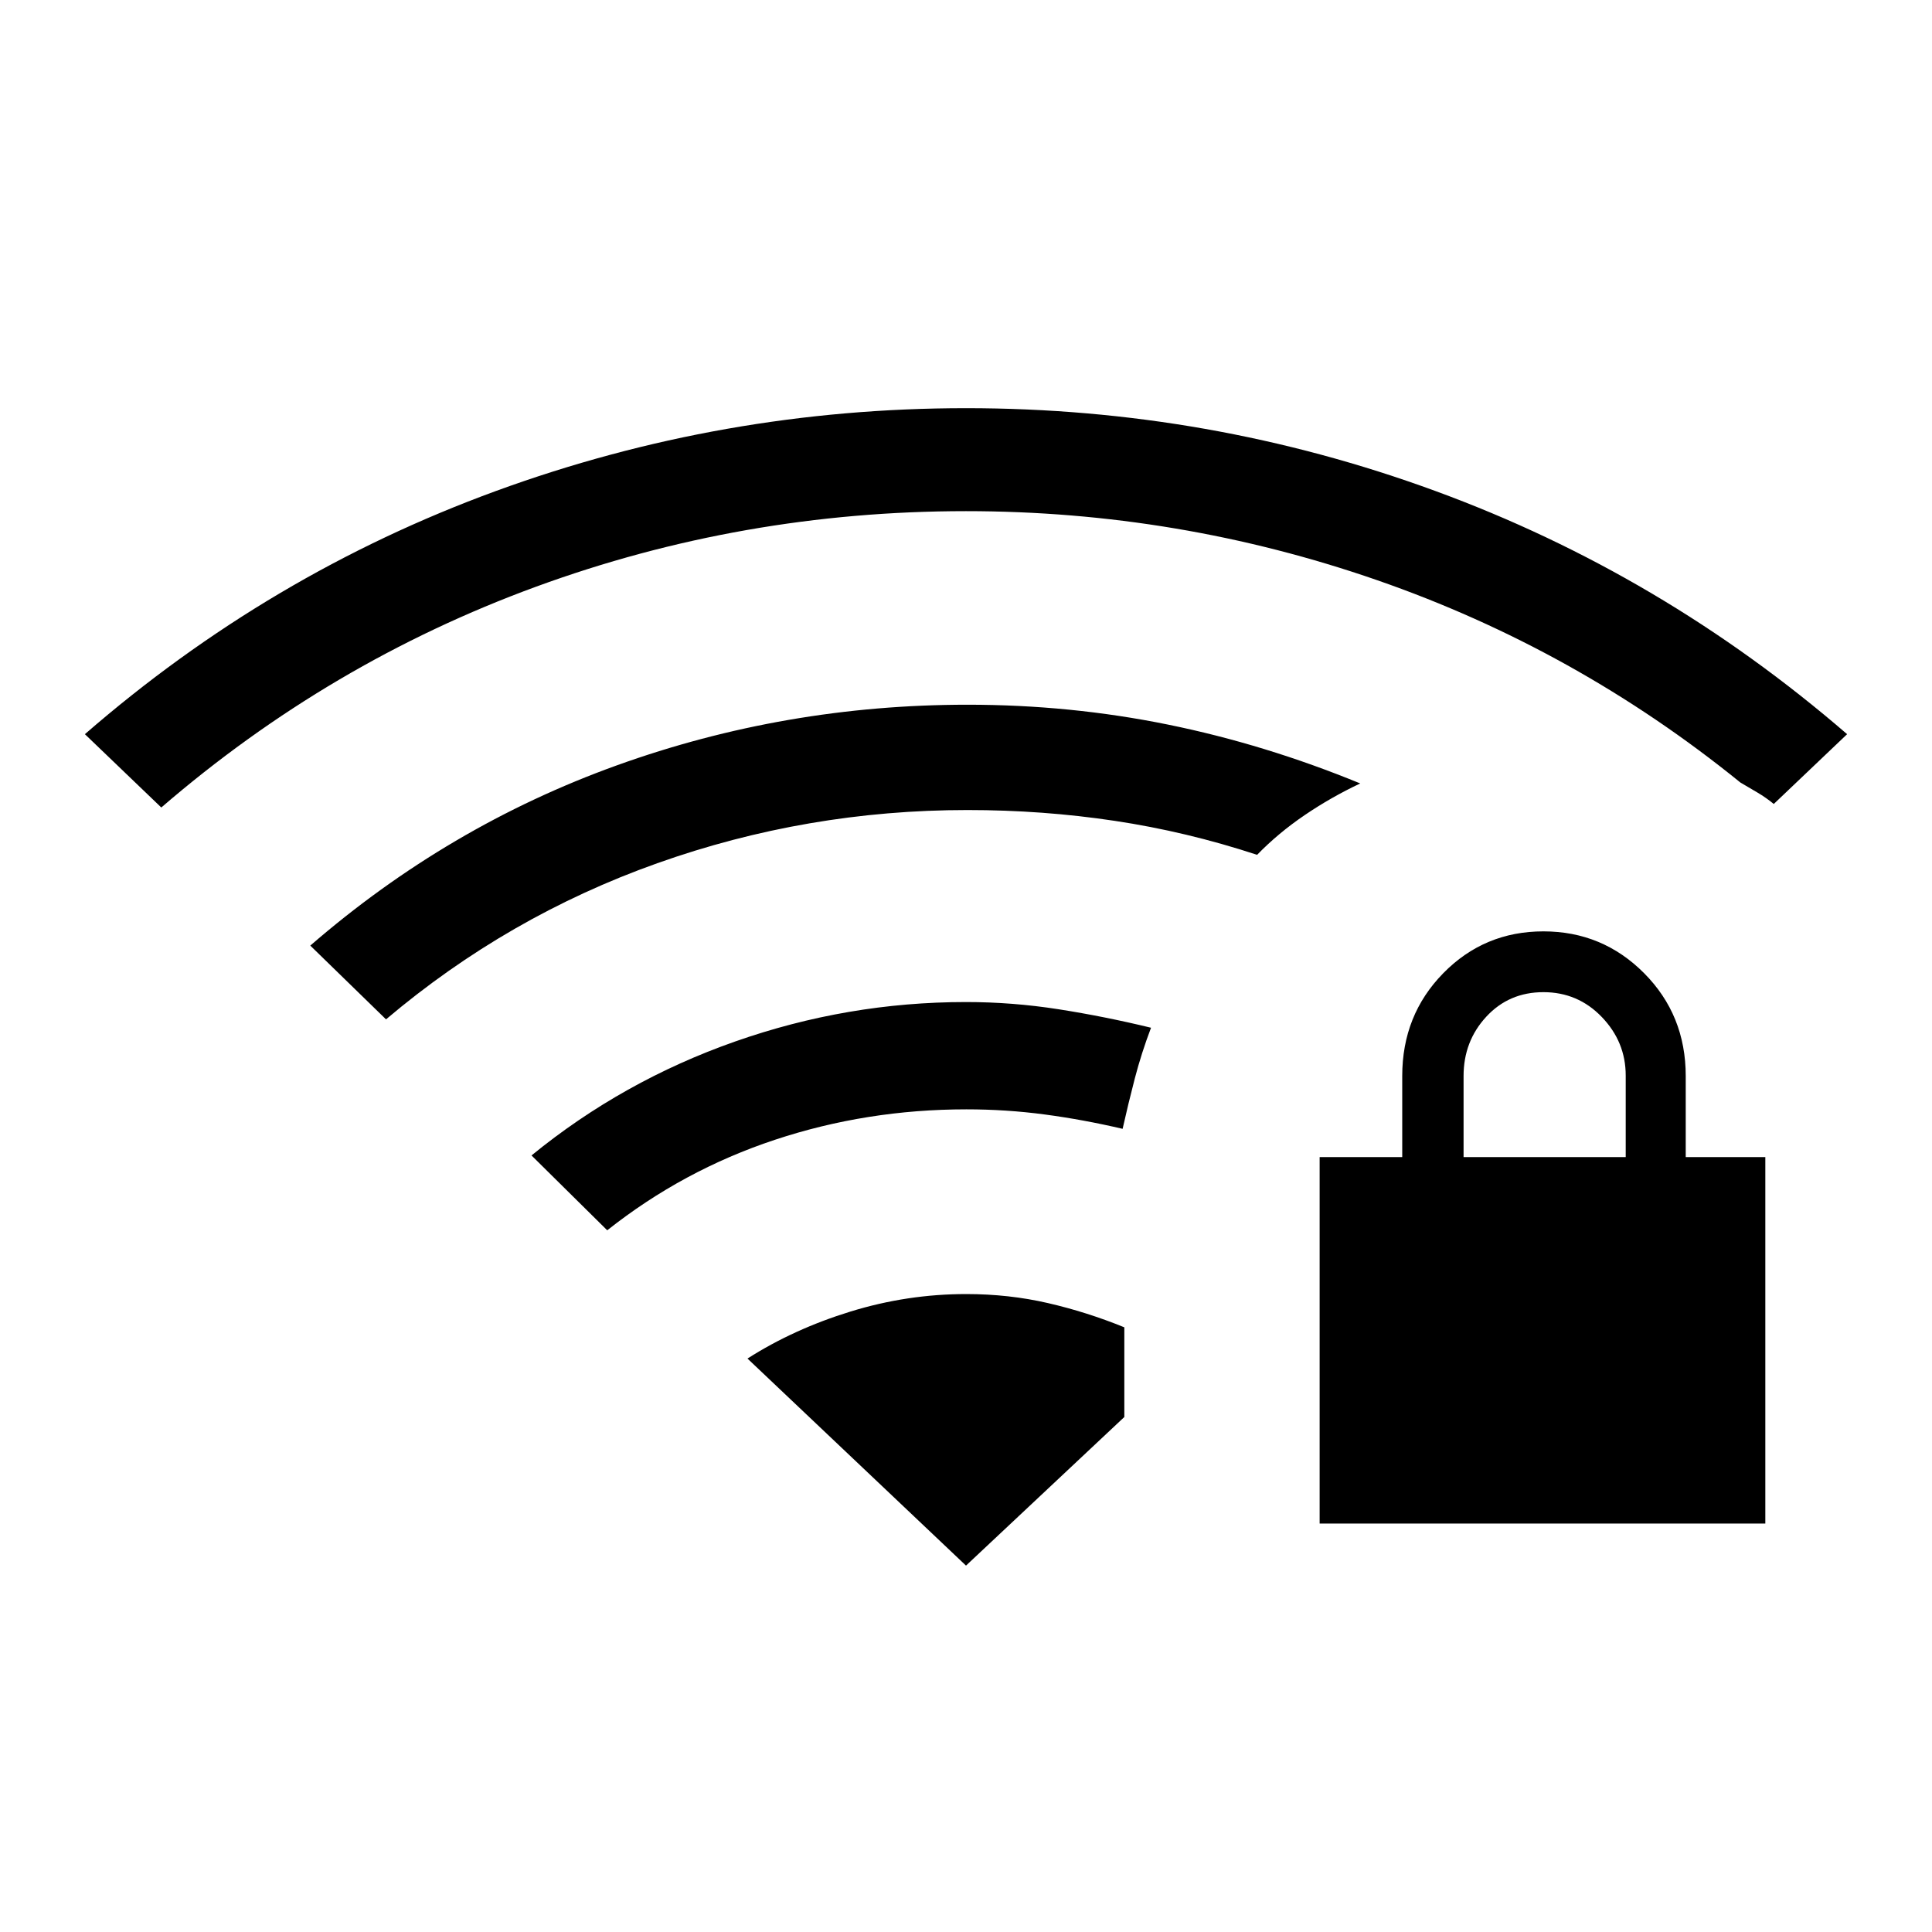 <svg xmlns="http://www.w3.org/2000/svg" height="40" viewBox="0 -960 960 960" width="40"><path d="M655.72-202.97v-182.08h41.04v-40.28q0-30.3 20.39-51.09 20.39-20.79 49.76-20.79 29.37 0 50.05 20.79 20.67 20.79 20.67 51.09v40.28h39.55v182.08H655.72Zm71.52-182.08h80.57v-40.5q0-16.74-11.88-29.1-11.87-12.35-29-12.35-17.14 0-28.41 12.2-11.28 12.2-11.28 29.47v40.28ZM80.15-558.76l-37.97-36.43q91.77-79.75 204.35-120.87 112.57-41.12 233.52-41.12 120.96 0 233.28 41.19 112.33 41.18 204.49 120.8l-36.44 34.68q-3.82-3.14-8.12-5.68-4.31-2.54-8.5-5-81.67-66.23-180.49-100.53-98.83-34.29-204.27-34.29-111.13 0-213.68 37.55-102.55 37.55-186.17 109.7Zm111.66 105.27-37.63-36.65q68.53-59.38 152.27-89.54 83.74-30.15 174.35-30.15 51.03 0 99.45 9.85 48.41 9.85 95.65 29.27-14.45 6.8-27.56 15.7-13.12 8.9-23.69 19.77-35.07-11.53-70.77-16.89-35.7-5.37-73.14-5.37-79.73 0-154.11 26.42-74.37 26.43-134.82 77.59Zm109.92 104.82-37.63-37.2q45.37-37.01 101.2-56.62 55.82-19.6 114.64-19.6 23.19 0 46.08 3.59 22.88 3.58 45.92 9.18-4.77 12.58-8.05 25.15-3.27 12.58-6.07 25.08-19.55-4.58-38.69-7.13-19.14-2.55-38.95-2.55-49.54 0-95.17 15.14-45.63 15.13-83.28 44.96ZM480-182.06l78.67-73.84v-44.56q-18.62-7.59-38.02-12.06-19.41-4.47-40.5-4.47-29.34 0-57.54 8.69-28.2 8.68-51.19 23.36L480-182.06Z"/></svg>